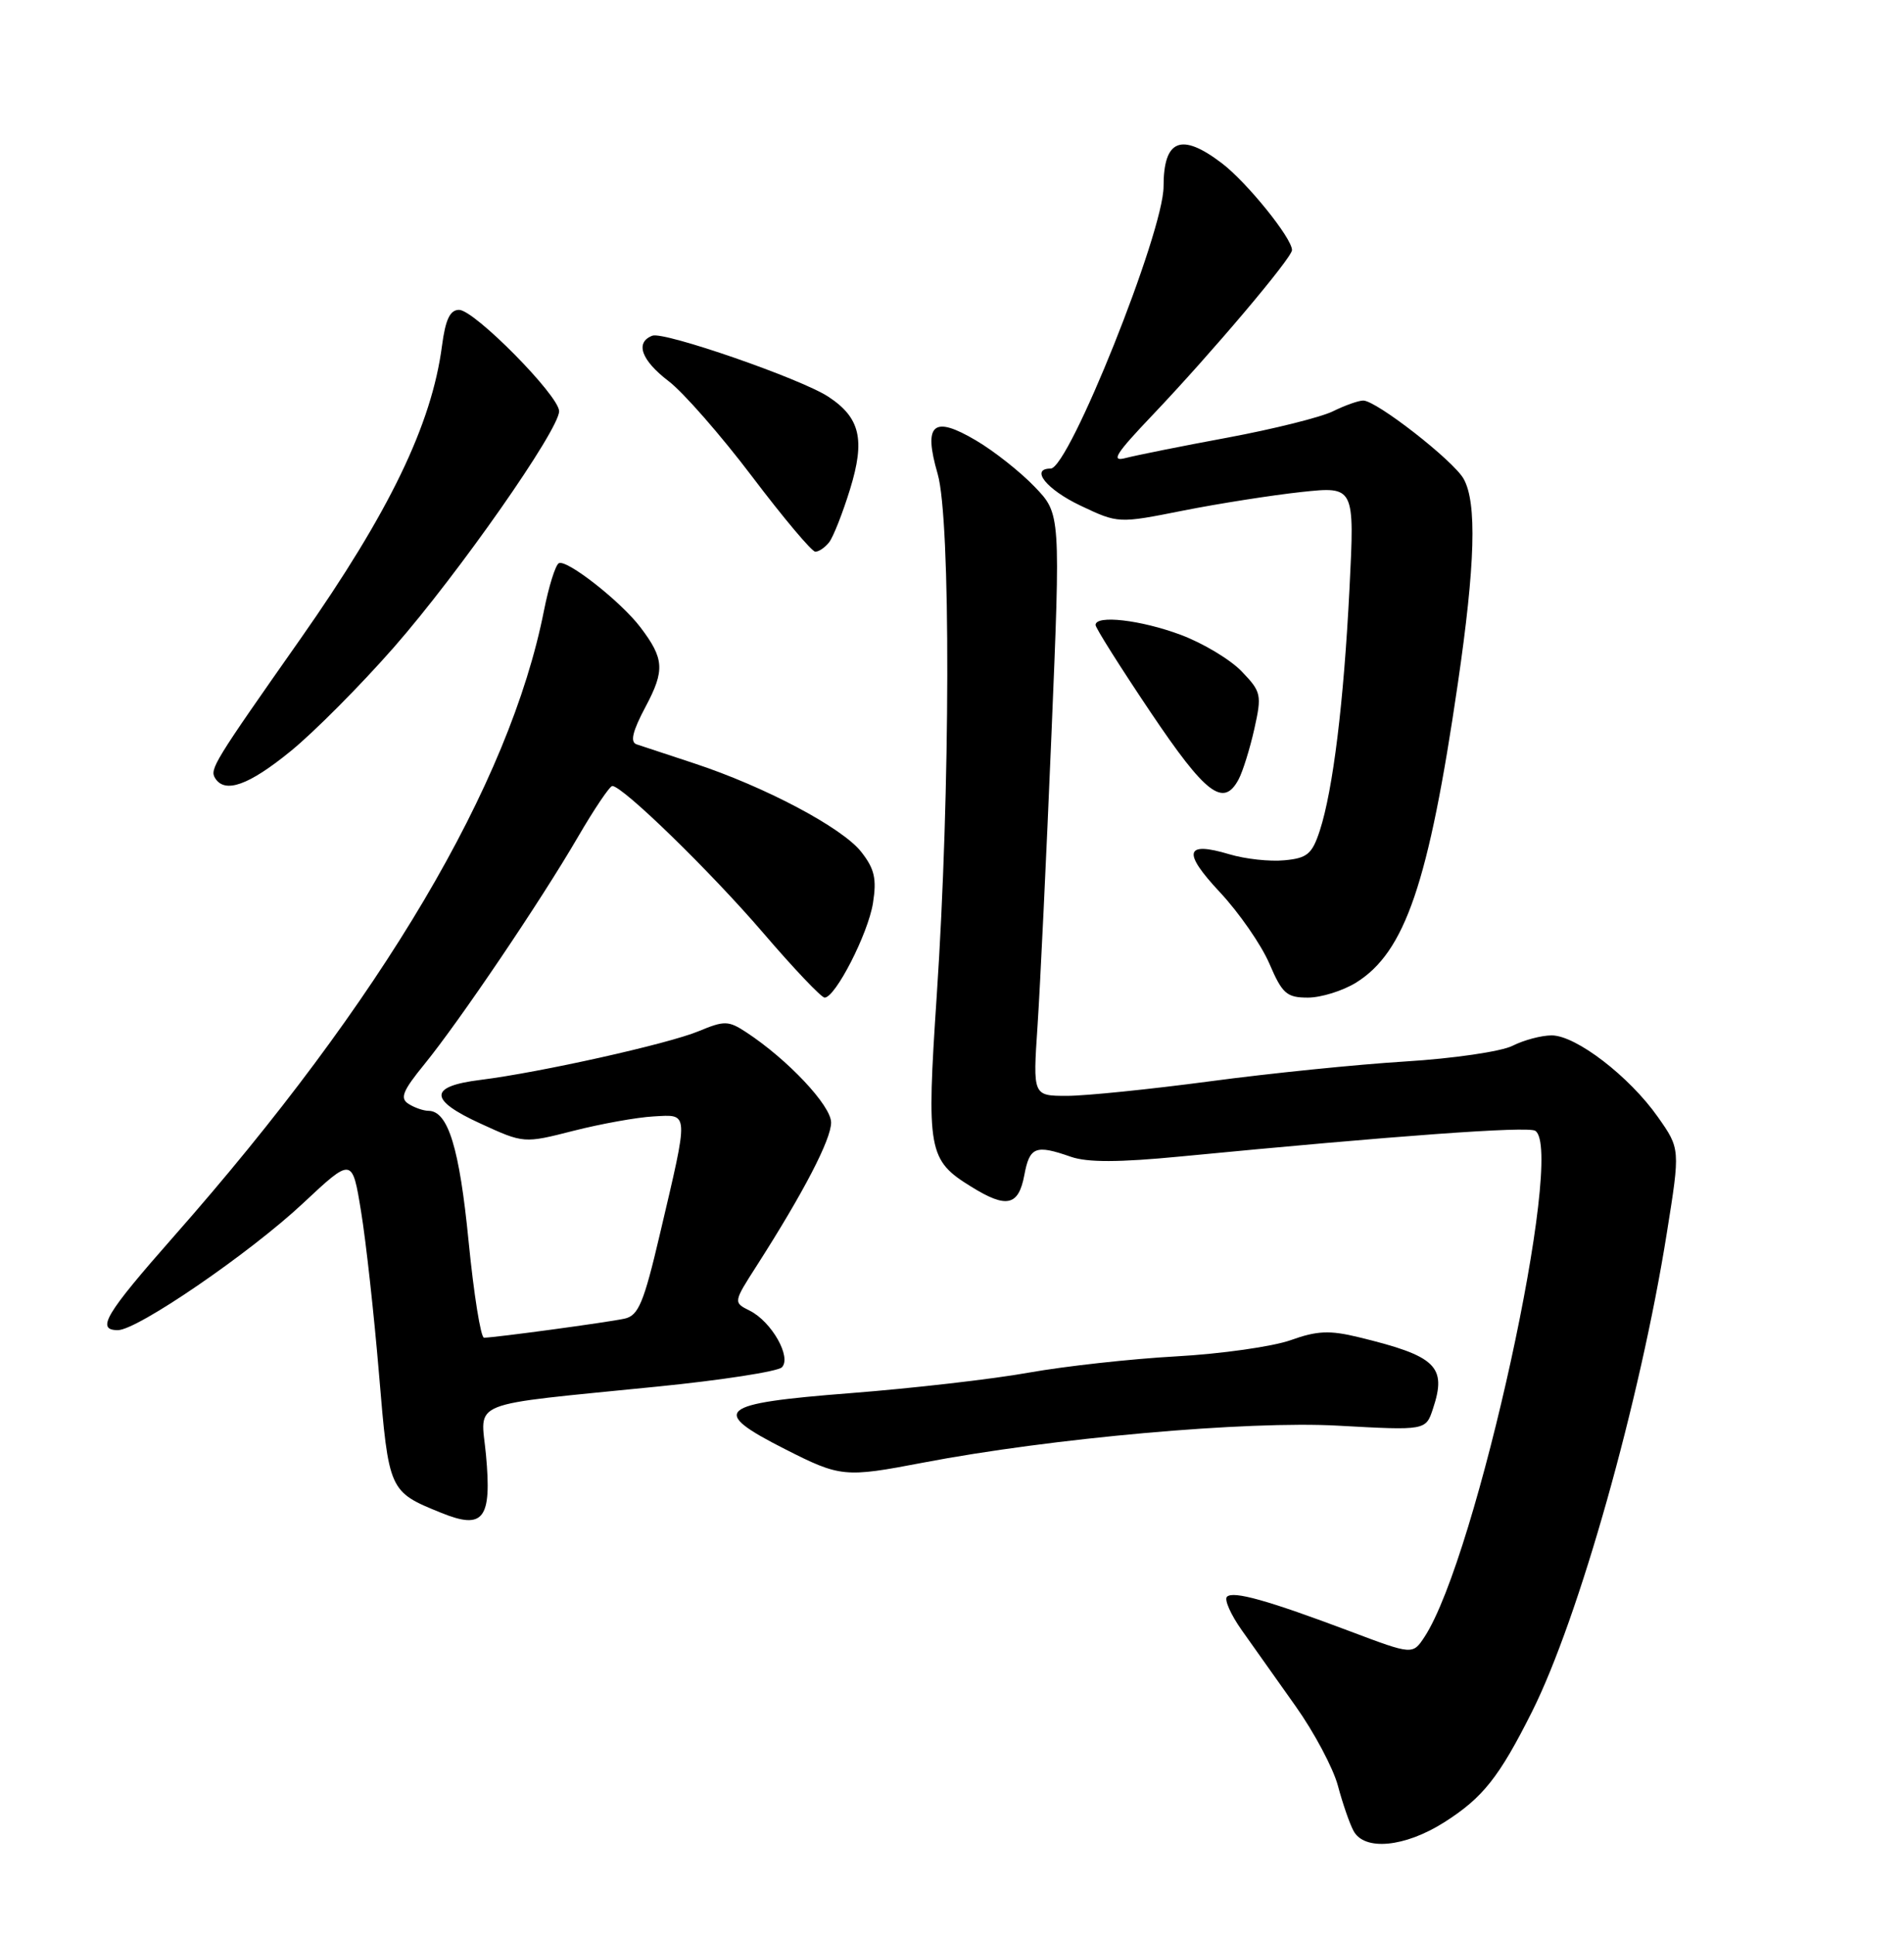 <?xml version="1.0" encoding="UTF-8" standalone="no"?>
<!DOCTYPE svg PUBLIC "-//W3C//DTD SVG 1.1//EN" "http://www.w3.org/Graphics/SVG/1.1/DTD/svg11.dtd" >
<svg xmlns="http://www.w3.org/2000/svg" xmlns:xlink="http://www.w3.org/1999/xlink" version="1.1" viewBox="0 0 252 256">
 <g >
 <path fill="currentColor"
d=" M 191.15 241.12 C 196.25 237.88 198.40 235.18 202.76 226.50 C 208.96 214.14 217.07 185.38 220.61 163.14 C 222.39 152.01 222.39 152.01 219.42 147.79 C 215.65 142.43 208.58 137.00 205.37 137.00 C 204.01 137.00 201.69 137.62 200.20 138.37 C 198.71 139.13 192.35 140.06 186.00 140.45 C 179.68 140.84 168.03 142.02 160.12 143.08 C 152.20 144.13 143.70 145.00 141.22 145.00 C 136.70 145.00 136.70 145.00 137.32 135.75 C 137.66 130.66 138.49 113.33 139.16 97.24 C 140.38 67.99 140.38 67.99 136.94 64.41 C 135.05 62.44 131.56 59.68 129.18 58.28 C 123.50 54.92 122.18 56.07 124.10 62.70 C 125.85 68.70 125.79 104.72 123.98 131.74 C 122.61 152.29 122.83 153.50 128.56 157.03 C 133.22 159.92 134.80 159.57 135.57 155.50 C 136.27 151.73 137.05 151.42 141.76 153.07 C 143.93 153.82 148.10 153.81 156.16 153.03 C 184.74 150.27 202.20 149.00 203.19 149.62 C 207.23 152.11 195.43 206.06 188.55 216.57 C 186.97 218.97 186.97 218.97 178.74 215.87 C 167.79 211.75 163.21 210.46 162.39 211.28 C 162.01 211.65 162.90 213.66 164.37 215.73 C 165.83 217.80 169.03 222.32 171.48 225.76 C 173.93 229.21 176.44 233.93 177.07 236.26 C 177.69 238.59 178.62 241.29 179.14 242.25 C 180.57 244.94 185.93 244.43 191.15 241.12 Z  M 64.32 192.49 C 63.63 185.17 61.44 186.04 86.99 183.47 C 95.51 182.62 102.93 181.47 103.48 180.92 C 104.80 179.60 102.13 174.88 99.24 173.43 C 97.04 172.33 97.04 172.33 100.19 167.42 C 106.37 157.76 110.00 150.77 110.00 148.53 C 110.00 146.29 104.25 140.18 98.76 136.58 C 96.41 135.04 95.87 135.03 92.48 136.44 C 88.46 138.12 71.51 141.90 63.58 142.89 C 56.72 143.74 56.72 145.52 63.58 148.66 C 69.33 151.30 69.33 151.30 75.92 149.62 C 79.54 148.70 84.30 147.84 86.50 147.72 C 91.24 147.46 91.20 146.85 87.35 163.25 C 85.20 172.42 84.50 174.08 82.66 174.48 C 80.42 174.97 65.45 177.00 64.06 177.00 C 63.63 177.00 62.71 171.26 62.02 164.25 C 60.81 151.91 59.31 147.02 56.73 146.98 C 56.05 146.98 54.85 146.56 54.07 146.06 C 52.90 145.32 53.29 144.35 56.16 140.83 C 60.84 135.08 71.60 119.16 76.49 110.75 C 78.65 107.04 80.70 104.00 81.04 104.00 C 82.41 104.00 94.01 115.29 100.97 123.39 C 105.03 128.13 108.71 132.00 109.14 132.00 C 110.56 132.00 114.89 123.56 115.54 119.50 C 116.05 116.27 115.75 114.96 113.98 112.71 C 111.47 109.51 101.21 104.08 91.89 101.01 C 88.38 99.86 84.94 98.72 84.26 98.49 C 83.37 98.19 83.71 96.77 85.46 93.48 C 88.01 88.68 87.91 87.15 84.76 83.00 C 82.16 79.57 74.94 73.92 73.95 74.53 C 73.50 74.81 72.63 77.61 72.00 80.77 C 67.46 103.77 50.55 132.37 23.01 163.59 C 13.93 173.89 12.67 176.00 15.60 176.00 C 18.18 176.00 33.06 165.81 40.11 159.21 C 46.62 153.12 46.62 153.12 47.79 160.31 C 48.44 164.27 49.50 173.92 50.16 181.77 C 51.46 197.34 51.47 197.36 58.39 200.17 C 64.00 202.45 65.11 201.01 64.32 192.49 Z  M 122.13 193.54 C 139.14 190.28 165.13 187.97 177.10 188.64 C 188.71 189.28 188.71 189.28 189.66 186.39 C 191.52 180.79 190.09 179.42 179.81 176.93 C 175.98 176.00 174.32 176.07 170.81 177.33 C 168.44 178.17 161.63 179.14 155.67 179.47 C 149.71 179.80 140.94 180.77 136.17 181.62 C 131.40 182.48 120.75 183.70 112.50 184.34 C 94.92 185.71 93.84 186.64 103.91 191.75 C 111.22 195.46 111.79 195.52 122.13 193.54 Z  M 179.46 130.03 C 185.97 126.00 189.09 116.85 192.94 90.50 C 195.26 74.68 195.49 66.49 193.71 63.35 C 192.35 60.94 182.17 53.00 180.43 53.00 C 179.81 53.00 178.00 53.64 176.40 54.43 C 174.81 55.21 168.55 56.77 162.50 57.90 C 156.45 59.02 150.38 60.24 149.00 60.60 C 146.96 61.14 147.63 60.08 152.58 54.88 C 160.34 46.72 171.00 34.12 171.00 33.09 C 171.00 31.51 165.05 24.14 161.72 21.60 C 156.34 17.50 154.00 18.44 154.00 24.68 C 154.00 30.71 141.48 62.00 139.06 62.00 C 136.29 62.00 138.51 64.77 143.00 66.90 C 148.00 69.27 148.00 69.27 156.60 67.56 C 161.34 66.62 168.38 65.52 172.25 65.10 C 179.29 64.35 179.29 64.35 178.61 77.85 C 177.85 92.97 176.43 104.51 174.68 109.90 C 173.66 113.01 173.02 113.55 170.00 113.83 C 168.07 114.02 164.80 113.66 162.73 113.04 C 156.82 111.27 156.46 112.72 161.48 118.08 C 164.00 120.78 166.93 125.01 168.00 127.49 C 169.71 131.48 170.29 132.00 173.10 132.00 C 174.84 132.00 177.70 131.11 179.46 130.03 Z  M 163.93 103.13 C 164.48 102.10 165.42 99.10 166.01 96.47 C 167.02 91.94 166.94 91.54 164.35 88.85 C 162.86 87.28 159.22 85.10 156.28 84.00 C 151.00 82.03 145.00 81.33 145.00 82.70 C 145.00 83.08 148.26 88.25 152.25 94.19 C 159.58 105.10 161.92 106.89 163.93 103.13 Z  M 38.47 99.39 C 41.58 96.86 47.73 90.67 52.14 85.64 C 60.69 75.88 74.00 56.87 74.00 54.41 C 74.00 52.36 62.78 41.00 60.76 41.00 C 59.56 41.00 58.96 42.27 58.50 45.75 C 57.14 56.17 51.53 67.77 39.79 84.50 C 28.26 100.91 27.74 101.77 28.47 102.96 C 29.76 105.04 32.93 103.91 38.47 99.39 Z  M 109.74 71.75 C 110.28 71.06 111.53 67.90 112.51 64.72 C 114.53 58.16 113.85 55.26 109.63 52.49 C 105.98 50.10 87.88 43.83 86.34 44.42 C 84.02 45.31 84.87 47.67 88.50 50.44 C 90.43 51.91 95.40 57.58 99.54 63.05 C 103.68 68.52 107.45 73.00 107.91 73.00 C 108.38 73.00 109.20 72.44 109.74 71.75 Z "/>
</g>
</svg>